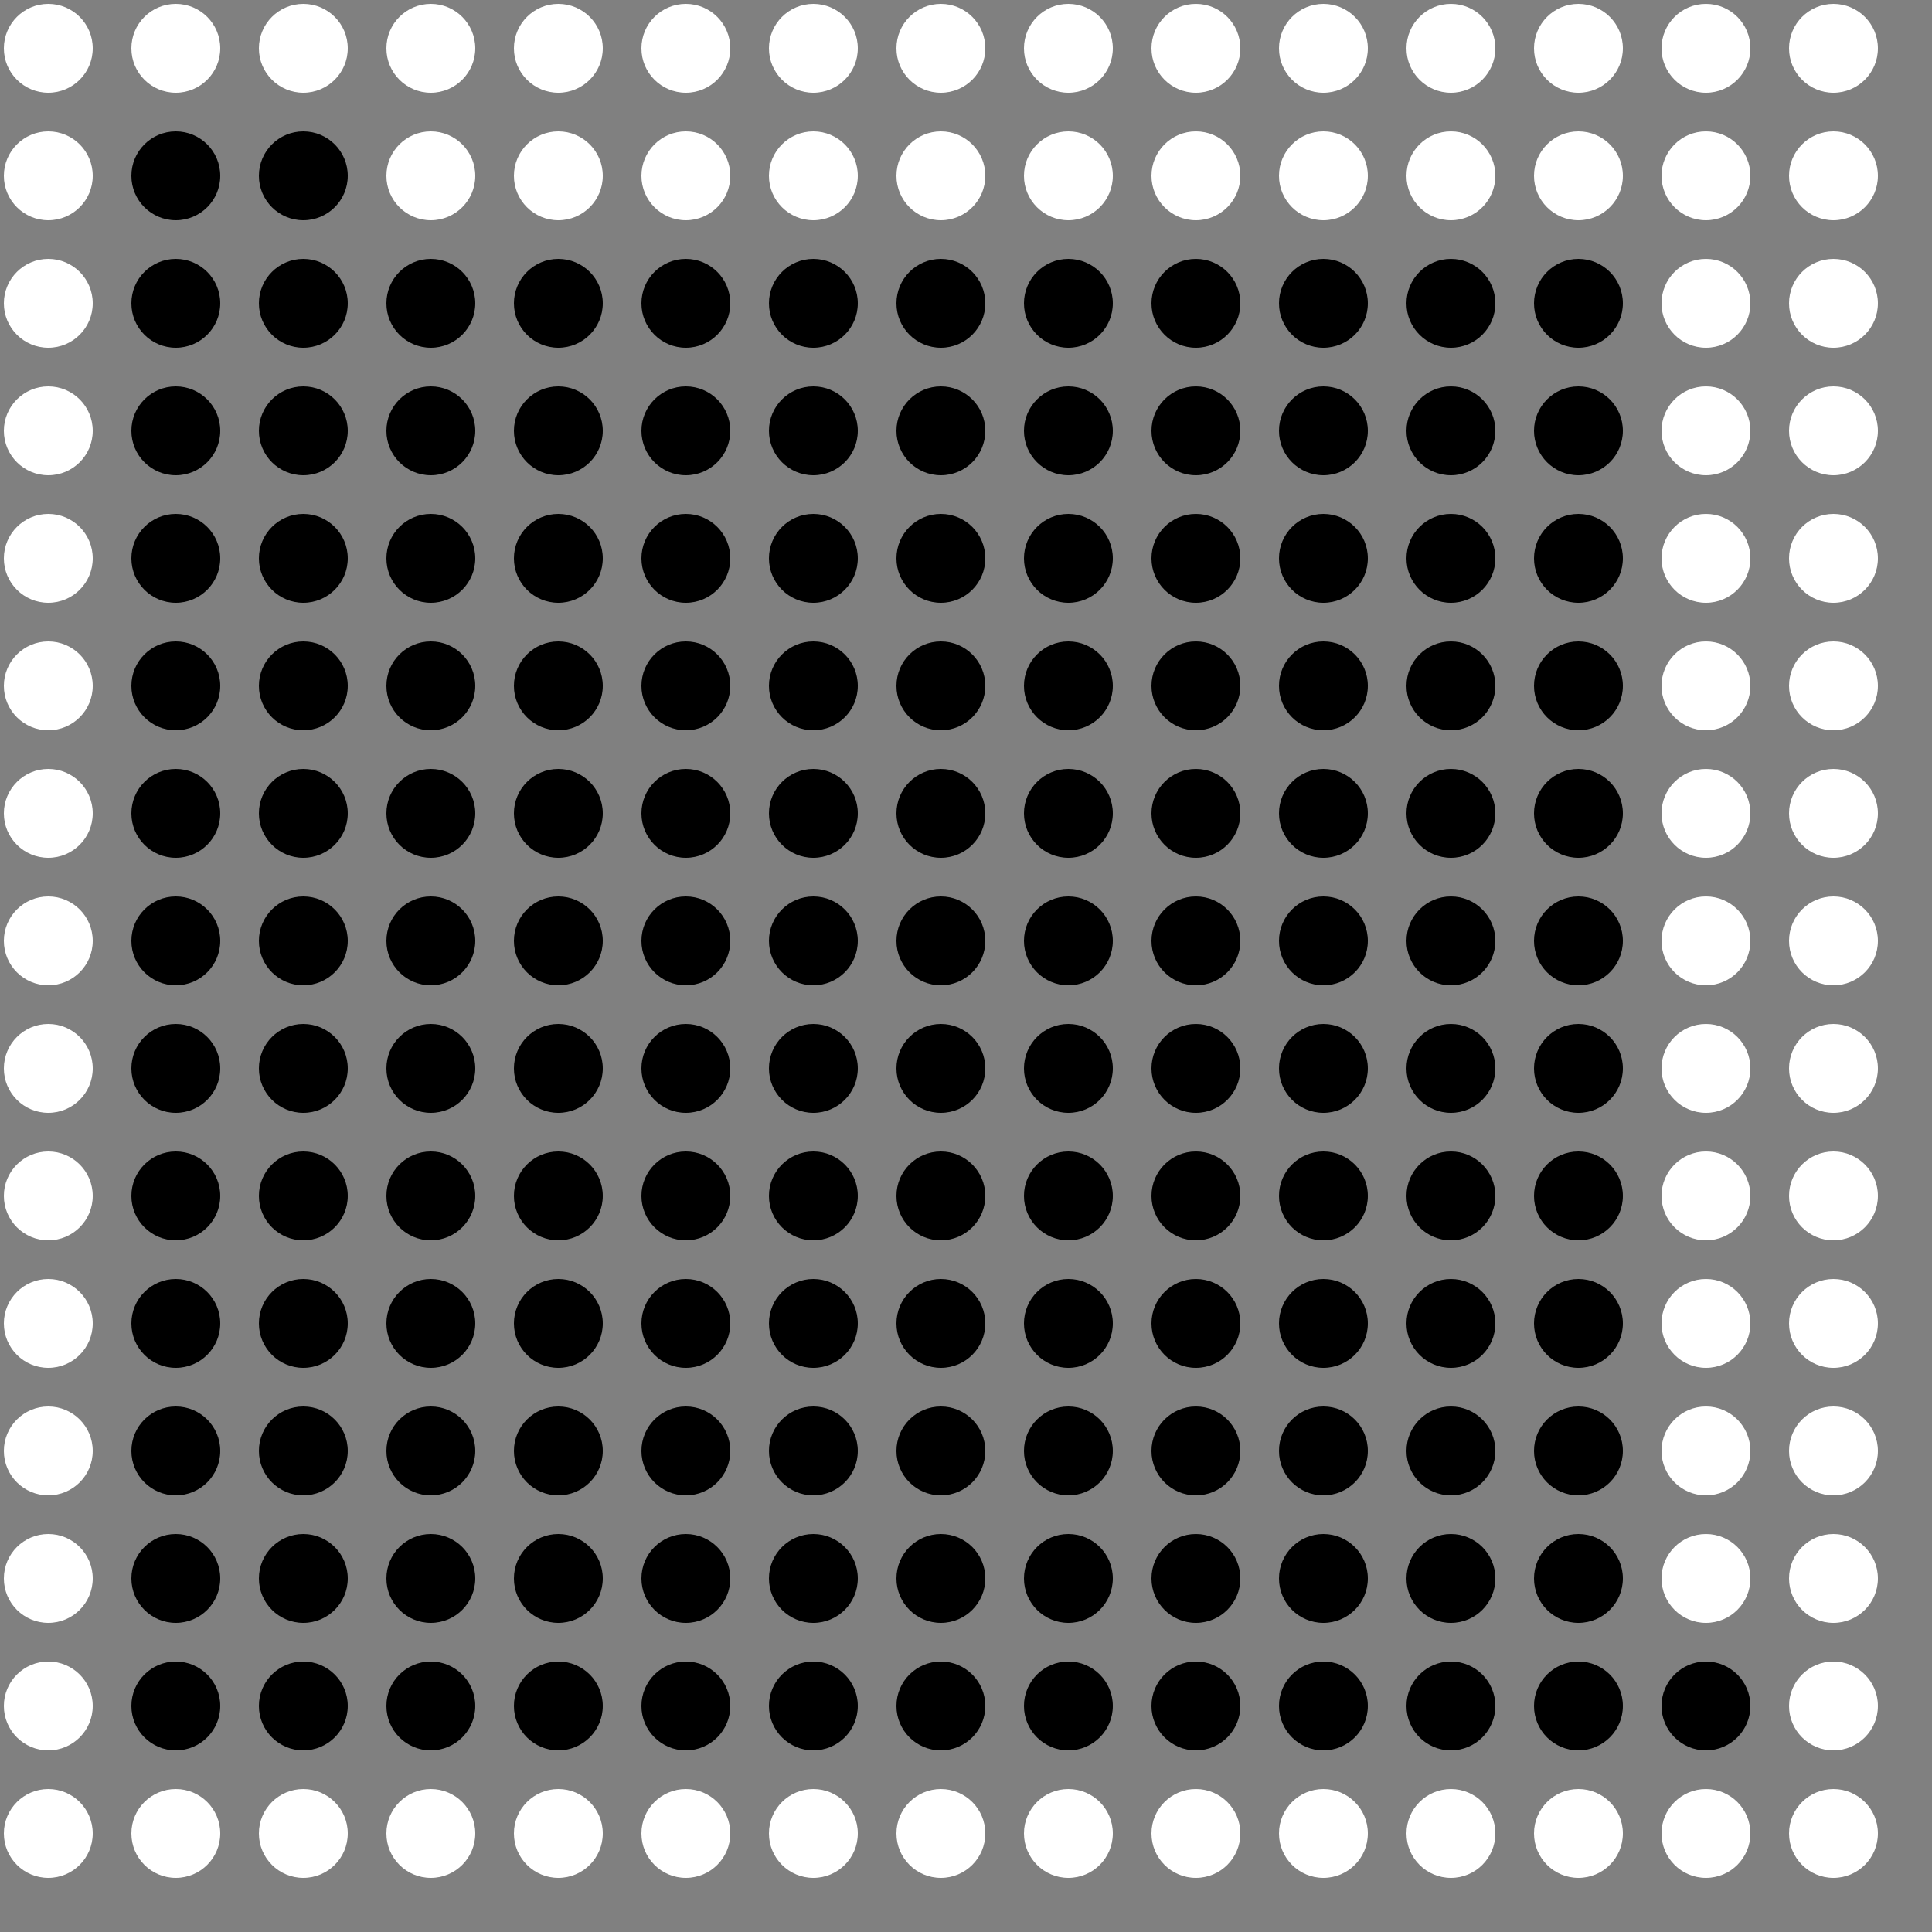 <?xml version="1.0" encoding="UTF-8"?>
<!DOCTYPE svg PUBLIC '-//W3C//DTD SVG 1.0//EN'
          'http://www.w3.org/TR/2001/REC-SVG-20010904/DTD/svg10.dtd'>
<svg xmlns:xlink="http://www.w3.org/1999/xlink" style="fill-opacity:1; color-rendering:auto; color-interpolation:auto; text-rendering:auto; stroke:black; stroke-linecap:square; stroke-miterlimit:10; shape-rendering:auto; stroke-opacity:1; fill:black; stroke-dasharray:none; font-weight:normal; stroke-width:1; font-family:'Dialog'; font-style:normal; stroke-linejoin:miter; font-size:12px; stroke-dashoffset:0; image-rendering:auto;" width="500" height="500" xmlns="http://www.w3.org/2000/svg"
><rect width="100%" height="100%" fill="#808080" stroke="none"/><!--Generated by the Batik Graphics2D SVG Generator--><defs id="genericDefs"
  /><g
  ><g style="fill:white; stroke:white;"
    ><circle r="11.5" style="stroke:none;" cx="12.5" cy="12.5"
      /><circle r="11.5" style="stroke:none;" cx="12.5" transform="translate(33,0)" cy="12.5"
      /><circle r="11.5" style="stroke:none;" cx="12.5" transform="translate(66,0)" cy="12.5"
      /><circle r="11.5" style="stroke:none;" cx="12.5" transform="translate(99,0)" cy="12.5"
      /><circle r="11.5" style="stroke:none;" cx="12.5" transform="translate(132,0)" cy="12.5"
      /><circle r="11.5" style="stroke:none;" cx="12.5" transform="translate(165,0)" cy="12.5"
      /><circle r="11.5" style="stroke:none;" cx="12.5" transform="translate(198,0)" cy="12.5"
      /><circle r="11.5" style="stroke:none;" cx="12.5" transform="translate(231,0)" cy="12.5"
      /><circle r="11.5" style="stroke:none;" cx="12.5" transform="translate(264,0)" cy="12.5"
      /><circle r="11.5" style="stroke:none;" cx="12.5" transform="translate(297,0)" cy="12.5"
      /><circle r="11.5" style="stroke:none;" cx="12.5" transform="translate(330,0)" cy="12.5"
      /><circle r="11.5" style="stroke:none;" cx="12.5" transform="translate(363,0)" cy="12.5"
      /><circle r="11.5" style="stroke:none;" cx="12.5" transform="translate(396,0)" cy="12.5"
      /><circle r="11.5" style="stroke:none;" cx="12.5" transform="translate(429,0)" cy="12.5"
      /><circle r="11.5" style="stroke:none;" cx="12.5" transform="translate(462,0)" cy="12.5"
      /><circle r="11.5" style="stroke:none;" cx="12.5" transform="translate(0,33)" cy="12.5"
      /><circle transform="translate(33,33)" style="fill:black; stroke:none;" r="11.5" cx="12.5" cy="12.5"
      /><circle transform="translate(66,33)" style="fill:black; stroke:none;" r="11.5" cx="12.5" cy="12.5"
      /><circle r="11.5" style="stroke:none;" cx="12.5" transform="translate(99,33)" cy="12.5"
      /><circle r="11.5" style="stroke:none;" cx="12.5" transform="translate(132,33)" cy="12.5"
      /><circle r="11.5" style="stroke:none;" cx="12.5" transform="translate(165,33)" cy="12.5"
      /><circle r="11.5" style="stroke:none;" cx="12.5" transform="translate(198,33)" cy="12.5"
      /><circle r="11.5" style="stroke:none;" cx="12.5" transform="translate(231,33)" cy="12.5"
      /><circle r="11.5" style="stroke:none;" cx="12.5" transform="translate(264,33)" cy="12.5"
      /><circle r="11.5" style="stroke:none;" cx="12.5" transform="translate(297,33)" cy="12.5"
      /><circle r="11.5" style="stroke:none;" cx="12.5" transform="translate(330,33)" cy="12.5"
      /><circle r="11.5" style="stroke:none;" cx="12.5" transform="translate(363,33)" cy="12.5"
      /><circle r="11.5" style="stroke:none;" cx="12.5" transform="translate(396,33)" cy="12.5"
      /><circle r="11.5" style="stroke:none;" cx="12.5" transform="translate(429,33)" cy="12.5"
      /><circle r="11.5" style="stroke:none;" cx="12.5" transform="translate(462,33)" cy="12.5"
      /><circle r="11.5" style="stroke:none;" cx="12.5" transform="translate(0,66)" cy="12.5"
      /><circle transform="translate(33,66)" style="fill:black; stroke:none;" r="11.5" cx="12.5" cy="12.5"
      /><circle transform="translate(66,66)" style="fill:black; stroke:none;" r="11.5" cx="12.5" cy="12.5"
      /><circle transform="translate(99,66)" style="fill:black; stroke:none;" r="11.5" cx="12.5" cy="12.5"
      /><circle transform="translate(132,66)" style="fill:black; stroke:none;" r="11.5" cx="12.5" cy="12.5"
      /><circle transform="translate(165,66)" style="fill:black; stroke:none;" r="11.5" cx="12.5" cy="12.5"
      /><circle transform="translate(198,66)" style="fill:black; stroke:none;" r="11.5" cx="12.5" cy="12.5"
      /><circle transform="translate(231,66)" style="fill:black; stroke:none;" r="11.5" cx="12.5" cy="12.5"
      /><circle transform="translate(264,66)" style="fill:black; stroke:none;" r="11.5" cx="12.5" cy="12.5"
      /><circle transform="translate(297,66)" style="fill:black; stroke:none;" r="11.5" cx="12.5" cy="12.5"
      /><circle transform="translate(330,66)" style="fill:black; stroke:none;" r="11.5" cx="12.5" cy="12.5"
      /><circle transform="translate(363,66)" style="fill:black; stroke:none;" r="11.5" cx="12.5" cy="12.5"
      /><circle transform="translate(396,66)" style="fill:black; stroke:none;" r="11.5" cx="12.5" cy="12.5"
      /><circle r="11.5" style="stroke:none;" cx="12.5" transform="translate(429,66)" cy="12.5"
      /><circle r="11.5" style="stroke:none;" cx="12.5" transform="translate(462,66)" cy="12.5"
      /><circle r="11.5" style="stroke:none;" cx="12.5" transform="translate(0,99)" cy="12.5"
      /><circle transform="translate(33,99)" style="fill:black; stroke:none;" r="11.5" cx="12.5" cy="12.5"
      /><circle transform="translate(66,99)" style="fill:black; stroke:none;" r="11.5" cx="12.5" cy="12.5"
      /><circle transform="translate(99,99)" style="fill:black; stroke:none;" r="11.5" cx="12.5" cy="12.5"
      /><circle transform="translate(132,99)" style="fill:black; stroke:none;" r="11.5" cx="12.5" cy="12.5"
      /><circle transform="translate(165,99)" style="fill:black; stroke:none;" r="11.5" cx="12.5" cy="12.5"
      /><circle transform="translate(198,99)" style="fill:black; stroke:none;" r="11.5" cx="12.5" cy="12.5"
      /><circle transform="translate(231,99)" style="fill:black; stroke:none;" r="11.5" cx="12.5" cy="12.5"
      /><circle transform="translate(264,99)" style="fill:black; stroke:none;" r="11.5" cx="12.5" cy="12.5"
      /><circle transform="translate(297,99)" style="fill:black; stroke:none;" r="11.5" cx="12.5" cy="12.5"
      /><circle transform="translate(330,99)" style="fill:black; stroke:none;" r="11.5" cx="12.5" cy="12.5"
      /><circle transform="translate(363,99)" style="fill:black; stroke:none;" r="11.5" cx="12.5" cy="12.5"
      /><circle transform="translate(396,99)" style="fill:black; stroke:none;" r="11.5" cx="12.5" cy="12.5"
      /><circle r="11.5" style="stroke:none;" cx="12.5" transform="translate(429,99)" cy="12.5"
      /><circle r="11.5" style="stroke:none;" cx="12.5" transform="translate(462,99)" cy="12.5"
      /><circle r="11.5" style="stroke:none;" cx="12.5" transform="translate(0,132)" cy="12.5"
      /><circle transform="translate(33,132)" style="fill:black; stroke:none;" r="11.5" cx="12.5" cy="12.5"
      /><circle transform="translate(66,132)" style="fill:black; stroke:none;" r="11.5" cx="12.5" cy="12.5"
      /><circle transform="translate(99,132)" style="fill:black; stroke:none;" r="11.5" cx="12.5" cy="12.5"
      /><circle transform="translate(132,132)" style="fill:black; stroke:none;" r="11.5" cx="12.5" cy="12.5"
      /><circle transform="translate(165,132)" style="fill:black; stroke:none;" r="11.5" cx="12.5" cy="12.5"
      /><circle transform="translate(198,132)" style="fill:black; stroke:none;" r="11.5" cx="12.5" cy="12.5"
      /><circle transform="translate(231,132)" style="fill:black; stroke:none;" r="11.5" cx="12.5" cy="12.5"
      /><circle transform="translate(264,132)" style="fill:black; stroke:none;" r="11.5" cx="12.5" cy="12.5"
      /><circle transform="translate(297,132)" style="fill:black; stroke:none;" r="11.5" cx="12.5" cy="12.5"
      /><circle transform="translate(330,132)" style="fill:black; stroke:none;" r="11.5" cx="12.5" cy="12.5"
      /><circle transform="translate(363,132)" style="fill:black; stroke:none;" r="11.5" cx="12.5" cy="12.5"
      /><circle transform="translate(396,132)" style="fill:black; stroke:none;" r="11.5" cx="12.5" cy="12.5"
      /><circle r="11.5" style="stroke:none;" cx="12.5" transform="translate(429,132)" cy="12.5"
      /><circle r="11.5" style="stroke:none;" cx="12.5" transform="translate(462,132)" cy="12.5"
      /><circle r="11.5" style="stroke:none;" cx="12.5" transform="translate(0,165)" cy="12.5"
      /><circle transform="translate(33,165)" style="fill:black; stroke:none;" r="11.5" cx="12.5" cy="12.5"
      /><circle transform="translate(66,165)" style="fill:black; stroke:none;" r="11.5" cx="12.5" cy="12.5"
      /><circle transform="translate(99,165)" style="fill:black; stroke:none;" r="11.5" cx="12.5" cy="12.5"
      /><circle transform="translate(132,165)" style="fill:black; stroke:none;" r="11.5" cx="12.5" cy="12.5"
      /><circle transform="translate(165,165)" style="fill:black; stroke:none;" r="11.5" cx="12.5" cy="12.5"
      /><circle transform="translate(198,165)" style="fill:black; stroke:none;" r="11.5" cx="12.5" cy="12.5"
      /><circle transform="translate(231,165)" style="fill:black; stroke:none;" r="11.5" cx="12.5" cy="12.5"
      /><circle transform="translate(264,165)" style="fill:black; stroke:none;" r="11.5" cx="12.5" cy="12.5"
      /><circle transform="translate(297,165)" style="fill:black; stroke:none;" r="11.5" cx="12.5" cy="12.5"
      /><circle transform="translate(330,165)" style="fill:black; stroke:none;" r="11.5" cx="12.5" cy="12.5"
      /><circle transform="translate(363,165)" style="fill:black; stroke:none;" r="11.5" cx="12.5" cy="12.5"
      /><circle transform="translate(396,165)" style="fill:black; stroke:none;" r="11.5" cx="12.5" cy="12.5"
      /><circle r="11.5" style="stroke:none;" cx="12.5" transform="translate(429,165)" cy="12.5"
      /><circle r="11.5" style="stroke:none;" cx="12.5" transform="translate(462,165)" cy="12.5"
      /><circle r="11.5" style="stroke:none;" cx="12.5" transform="translate(0,198)" cy="12.5"
      /><circle transform="translate(33,198)" style="fill:black; stroke:none;" r="11.5" cx="12.5" cy="12.5"
      /><circle transform="translate(66,198)" style="fill:black; stroke:none;" r="11.5" cx="12.5" cy="12.5"
      /><circle transform="translate(99,198)" style="fill:black; stroke:none;" r="11.5" cx="12.5" cy="12.5"
      /><circle transform="translate(132,198)" style="fill:black; stroke:none;" r="11.5" cx="12.5" cy="12.5"
      /><circle transform="translate(165,198)" style="fill:black; stroke:none;" r="11.5" cx="12.5" cy="12.5"
      /><circle transform="translate(198,198)" style="fill:black; stroke:none;" r="11.5" cx="12.5" cy="12.5"
      /><circle transform="translate(231,198)" style="fill:black; stroke:none;" r="11.5" cx="12.5" cy="12.5"
      /><circle transform="translate(264,198)" style="fill:black; stroke:none;" r="11.5" cx="12.5" cy="12.5"
      /><circle transform="translate(297,198)" style="fill:black; stroke:none;" r="11.5" cx="12.5" cy="12.5"
      /><circle transform="translate(330,198)" style="fill:black; stroke:none;" r="11.5" cx="12.5" cy="12.5"
      /><circle transform="translate(363,198)" style="fill:black; stroke:none;" r="11.5" cx="12.5" cy="12.5"
      /><circle transform="translate(396,198)" style="fill:black; stroke:none;" r="11.5" cx="12.5" cy="12.5"
      /><circle r="11.5" style="stroke:none;" cx="12.5" transform="translate(429,198)" cy="12.5"
      /><circle r="11.5" style="stroke:none;" cx="12.5" transform="translate(462,198)" cy="12.5"
      /><circle r="11.5" style="stroke:none;" cx="12.5" transform="translate(0,231)" cy="12.5"
      /><circle transform="translate(33,231)" style="fill:black; stroke:none;" r="11.5" cx="12.5" cy="12.5"
      /><circle transform="translate(66,231)" style="fill:black; stroke:none;" r="11.5" cx="12.5" cy="12.5"
      /><circle transform="translate(99,231)" style="fill:black; stroke:none;" r="11.5" cx="12.5" cy="12.5"
      /><circle transform="translate(132,231)" style="fill:black; stroke:none;" r="11.5" cx="12.5" cy="12.5"
      /><circle transform="translate(165,231)" style="fill:black; stroke:none;" r="11.5" cx="12.5" cy="12.5"
      /><circle transform="translate(198,231)" style="fill:black; stroke:none;" r="11.5" cx="12.5" cy="12.5"
      /><circle transform="translate(231,231)" style="fill:black; stroke:none;" r="11.5" cx="12.5" cy="12.5"
      /><circle transform="translate(264,231)" style="fill:black; stroke:none;" r="11.5" cx="12.5" cy="12.5"
      /><circle transform="translate(297,231)" style="fill:black; stroke:none;" r="11.5" cx="12.5" cy="12.5"
      /><circle transform="translate(330,231)" style="fill:black; stroke:none;" r="11.5" cx="12.5" cy="12.5"
      /><circle transform="translate(363,231)" style="fill:black; stroke:none;" r="11.5" cx="12.5" cy="12.5"
      /><circle transform="translate(396,231)" style="fill:black; stroke:none;" r="11.5" cx="12.5" cy="12.5"
      /><circle r="11.5" style="stroke:none;" cx="12.5" transform="translate(429,231)" cy="12.5"
      /><circle r="11.5" style="stroke:none;" cx="12.5" transform="translate(462,231)" cy="12.5"
      /><circle r="11.5" style="stroke:none;" cx="12.5" transform="translate(0,264)" cy="12.5"
      /><circle transform="translate(33,264)" style="fill:black; stroke:none;" r="11.5" cx="12.5" cy="12.5"
      /><circle transform="translate(66,264)" style="fill:black; stroke:none;" r="11.5" cx="12.5" cy="12.5"
      /><circle transform="translate(99,264)" style="fill:black; stroke:none;" r="11.5" cx="12.5" cy="12.5"
      /><circle transform="translate(132,264)" style="fill:black; stroke:none;" r="11.5" cx="12.5" cy="12.5"
      /><circle transform="translate(165,264)" style="fill:black; stroke:none;" r="11.5" cx="12.5" cy="12.5"
      /><circle transform="translate(198,264)" style="fill:black; stroke:none;" r="11.5" cx="12.5" cy="12.5"
      /><circle transform="translate(231,264)" style="fill:black; stroke:none;" r="11.5" cx="12.5" cy="12.5"
      /><circle transform="translate(264,264)" style="fill:black; stroke:none;" r="11.5" cx="12.5" cy="12.5"
      /><circle transform="translate(297,264)" style="fill:black; stroke:none;" r="11.5" cx="12.5" cy="12.5"
      /><circle transform="translate(330,264)" style="fill:black; stroke:none;" r="11.5" cx="12.5" cy="12.5"
      /><circle transform="translate(363,264)" style="fill:black; stroke:none;" r="11.5" cx="12.5" cy="12.5"
      /><circle transform="translate(396,264)" style="fill:black; stroke:none;" r="11.5" cx="12.5" cy="12.5"
      /><circle r="11.5" style="stroke:none;" cx="12.5" transform="translate(429,264)" cy="12.5"
      /><circle r="11.5" style="stroke:none;" cx="12.5" transform="translate(462,264)" cy="12.5"
      /><circle r="11.5" style="stroke:none;" cx="12.5" transform="translate(0,297)" cy="12.5"
      /><circle transform="translate(33,297)" style="fill:black; stroke:none;" r="11.5" cx="12.5" cy="12.5"
      /><circle transform="translate(66,297)" style="fill:black; stroke:none;" r="11.5" cx="12.5" cy="12.5"
      /><circle transform="translate(99,297)" style="fill:black; stroke:none;" r="11.5" cx="12.5" cy="12.5"
      /><circle transform="translate(132,297)" style="fill:black; stroke:none;" r="11.5" cx="12.5" cy="12.5"
      /><circle transform="translate(165,297)" style="fill:black; stroke:none;" r="11.5" cx="12.5" cy="12.5"
      /><circle transform="translate(198,297)" style="fill:black; stroke:none;" r="11.5" cx="12.5" cy="12.5"
      /><circle transform="translate(231,297)" style="fill:black; stroke:none;" r="11.5" cx="12.5" cy="12.5"
      /><circle transform="translate(264,297)" style="fill:black; stroke:none;" r="11.5" cx="12.5" cy="12.5"
      /><circle transform="translate(297,297)" style="fill:black; stroke:none;" r="11.5" cx="12.5" cy="12.5"
      /><circle transform="translate(330,297)" style="fill:black; stroke:none;" r="11.5" cx="12.5" cy="12.5"
      /><circle transform="translate(363,297)" style="fill:black; stroke:none;" r="11.5" cx="12.5" cy="12.5"
      /><circle transform="translate(396,297)" style="fill:black; stroke:none;" r="11.5" cx="12.5" cy="12.5"
      /><circle r="11.5" style="stroke:none;" cx="12.5" transform="translate(429,297)" cy="12.5"
      /><circle r="11.5" style="stroke:none;" cx="12.5" transform="translate(462,297)" cy="12.5"
      /><circle r="11.5" style="stroke:none;" cx="12.5" transform="translate(0,330)" cy="12.5"
      /><circle transform="translate(33,330)" style="fill:black; stroke:none;" r="11.5" cx="12.5" cy="12.5"
      /><circle transform="translate(66,330)" style="fill:black; stroke:none;" r="11.5" cx="12.5" cy="12.5"
      /><circle transform="translate(99,330)" style="fill:black; stroke:none;" r="11.5" cx="12.5" cy="12.5"
      /><circle transform="translate(132,330)" style="fill:black; stroke:none;" r="11.5" cx="12.5" cy="12.5"
      /><circle transform="translate(165,330)" style="fill:black; stroke:none;" r="11.5" cx="12.5" cy="12.5"
      /><circle transform="translate(198,330)" style="fill:black; stroke:none;" r="11.5" cx="12.5" cy="12.5"
      /><circle transform="translate(231,330)" style="fill:black; stroke:none;" r="11.5" cx="12.5" cy="12.5"
      /><circle transform="translate(264,330)" style="fill:black; stroke:none;" r="11.5" cx="12.5" cy="12.5"
      /><circle transform="translate(297,330)" style="fill:black; stroke:none;" r="11.5" cx="12.5" cy="12.5"
      /><circle transform="translate(330,330)" style="fill:black; stroke:none;" r="11.5" cx="12.5" cy="12.5"
      /><circle transform="translate(363,330)" style="fill:black; stroke:none;" r="11.5" cx="12.5" cy="12.5"
      /><circle transform="translate(396,330)" style="fill:black; stroke:none;" r="11.5" cx="12.5" cy="12.5"
      /><circle r="11.5" style="stroke:none;" cx="12.5" transform="translate(429,330)" cy="12.5"
      /><circle r="11.5" style="stroke:none;" cx="12.5" transform="translate(462,330)" cy="12.5"
      /><circle r="11.5" style="stroke:none;" cx="12.5" transform="translate(0,363)" cy="12.5"
      /><circle transform="translate(33,363)" style="fill:black; stroke:none;" r="11.5" cx="12.5" cy="12.5"
      /><circle transform="translate(66,363)" style="fill:black; stroke:none;" r="11.5" cx="12.5" cy="12.5"
      /><circle transform="translate(99,363)" style="fill:black; stroke:none;" r="11.5" cx="12.5" cy="12.5"
      /><circle transform="translate(132,363)" style="fill:black; stroke:none;" r="11.5" cx="12.5" cy="12.5"
      /><circle transform="translate(165,363)" style="fill:black; stroke:none;" r="11.5" cx="12.5" cy="12.5"
      /><circle transform="translate(198,363)" style="fill:black; stroke:none;" r="11.5" cx="12.5" cy="12.5"
      /><circle transform="translate(231,363)" style="fill:black; stroke:none;" r="11.5" cx="12.5" cy="12.5"
      /><circle transform="translate(264,363)" style="fill:black; stroke:none;" r="11.5" cx="12.5" cy="12.5"
      /><circle transform="translate(297,363)" style="fill:black; stroke:none;" r="11.5" cx="12.5" cy="12.5"
      /><circle transform="translate(330,363)" style="fill:black; stroke:none;" r="11.5" cx="12.5" cy="12.5"
      /><circle transform="translate(363,363)" style="fill:black; stroke:none;" r="11.5" cx="12.5" cy="12.5"
      /><circle transform="translate(396,363)" style="fill:black; stroke:none;" r="11.5" cx="12.5" cy="12.5"
      /><circle r="11.5" style="stroke:none;" cx="12.5" transform="translate(429,363)" cy="12.5"
      /><circle r="11.5" style="stroke:none;" cx="12.5" transform="translate(462,363)" cy="12.5"
      /><circle r="11.5" style="stroke:none;" cx="12.5" transform="translate(0,396)" cy="12.5"
      /><circle transform="translate(33,396)" style="fill:black; stroke:none;" r="11.5" cx="12.5" cy="12.5"
      /><circle transform="translate(66,396)" style="fill:black; stroke:none;" r="11.5" cx="12.5" cy="12.5"
      /><circle transform="translate(99,396)" style="fill:black; stroke:none;" r="11.5" cx="12.5" cy="12.5"
      /><circle transform="translate(132,396)" style="fill:black; stroke:none;" r="11.5" cx="12.5" cy="12.5"
      /><circle transform="translate(165,396)" style="fill:black; stroke:none;" r="11.5" cx="12.5" cy="12.5"
      /><circle transform="translate(198,396)" style="fill:black; stroke:none;" r="11.5" cx="12.5" cy="12.5"
      /><circle transform="translate(231,396)" style="fill:black; stroke:none;" r="11.5" cx="12.5" cy="12.5"
      /><circle transform="translate(264,396)" style="fill:black; stroke:none;" r="11.5" cx="12.5" cy="12.5"
      /><circle transform="translate(297,396)" style="fill:black; stroke:none;" r="11.5" cx="12.5" cy="12.5"
      /><circle transform="translate(330,396)" style="fill:black; stroke:none;" r="11.5" cx="12.5" cy="12.5"
      /><circle transform="translate(363,396)" style="fill:black; stroke:none;" r="11.5" cx="12.5" cy="12.5"
      /><circle transform="translate(396,396)" style="fill:black; stroke:none;" r="11.5" cx="12.5" cy="12.5"
      /><circle r="11.5" style="stroke:none;" cx="12.5" transform="translate(429,396)" cy="12.5"
      /><circle r="11.5" style="stroke:none;" cx="12.5" transform="translate(462,396)" cy="12.5"
      /><circle r="11.5" style="stroke:none;" cx="12.5" transform="translate(0,429)" cy="12.5"
      /><circle transform="translate(33,429)" style="fill:black; stroke:none;" r="11.5" cx="12.5" cy="12.5"
      /><circle transform="translate(66,429)" style="fill:black; stroke:none;" r="11.5" cx="12.5" cy="12.5"
      /><circle transform="translate(99,429)" style="fill:black; stroke:none;" r="11.5" cx="12.5" cy="12.5"
      /><circle transform="translate(132,429)" style="fill:black; stroke:none;" r="11.5" cx="12.5" cy="12.5"
      /><circle transform="translate(165,429)" style="fill:black; stroke:none;" r="11.5" cx="12.5" cy="12.5"
      /><circle transform="translate(198,429)" style="fill:black; stroke:none;" r="11.5" cx="12.5" cy="12.5"
      /><circle transform="translate(231,429)" style="fill:black; stroke:none;" r="11.5" cx="12.5" cy="12.5"
      /><circle transform="translate(264,429)" style="fill:black; stroke:none;" r="11.5" cx="12.5" cy="12.5"
      /><circle transform="translate(297,429)" style="fill:black; stroke:none;" r="11.5" cx="12.5" cy="12.5"
      /><circle transform="translate(330,429)" style="fill:black; stroke:none;" r="11.5" cx="12.5" cy="12.5"
      /><circle transform="translate(363,429)" style="fill:black; stroke:none;" r="11.5" cx="12.5" cy="12.5"
      /><circle transform="translate(396,429)" style="fill:black; stroke:none;" r="11.5" cx="12.5" cy="12.5"
      /><circle transform="translate(429,429)" style="fill:black; stroke:none;" r="11.5" cx="12.5" cy="12.5"
      /><circle r="11.5" style="stroke:none;" cx="12.5" transform="translate(462,429)" cy="12.5"
      /><circle r="11.5" style="stroke:none;" cx="12.5" transform="translate(0,462)" cy="12.5"
      /><circle r="11.5" style="stroke:none;" cx="12.5" transform="translate(33,462)" cy="12.5"
      /><circle r="11.5" style="stroke:none;" cx="12.5" transform="translate(66,462)" cy="12.5"
      /><circle r="11.5" style="stroke:none;" cx="12.5" transform="translate(99,462)" cy="12.5"
      /><circle r="11.5" style="stroke:none;" cx="12.5" transform="translate(132,462)" cy="12.5"
      /><circle r="11.5" style="stroke:none;" cx="12.5" transform="translate(165,462)" cy="12.5"
      /><circle r="11.5" style="stroke:none;" cx="12.5" transform="translate(198,462)" cy="12.5"
      /><circle r="11.5" style="stroke:none;" cx="12.5" transform="translate(231,462)" cy="12.5"
      /><circle r="11.5" style="stroke:none;" cx="12.5" transform="translate(264,462)" cy="12.5"
      /><circle r="11.5" style="stroke:none;" cx="12.5" transform="translate(297,462)" cy="12.5"
      /><circle r="11.5" style="stroke:none;" cx="12.5" transform="translate(330,462)" cy="12.5"
      /><circle r="11.5" style="stroke:none;" cx="12.5" transform="translate(363,462)" cy="12.5"
      /><circle r="11.5" style="stroke:none;" cx="12.5" transform="translate(396,462)" cy="12.5"
      /><circle r="11.5" style="stroke:none;" cx="12.5" transform="translate(429,462)" cy="12.5"
      /><circle r="11.5" style="stroke:none;" cx="12.5" transform="translate(462,462)" cy="12.5"
    /></g
  ></g
></svg
>

